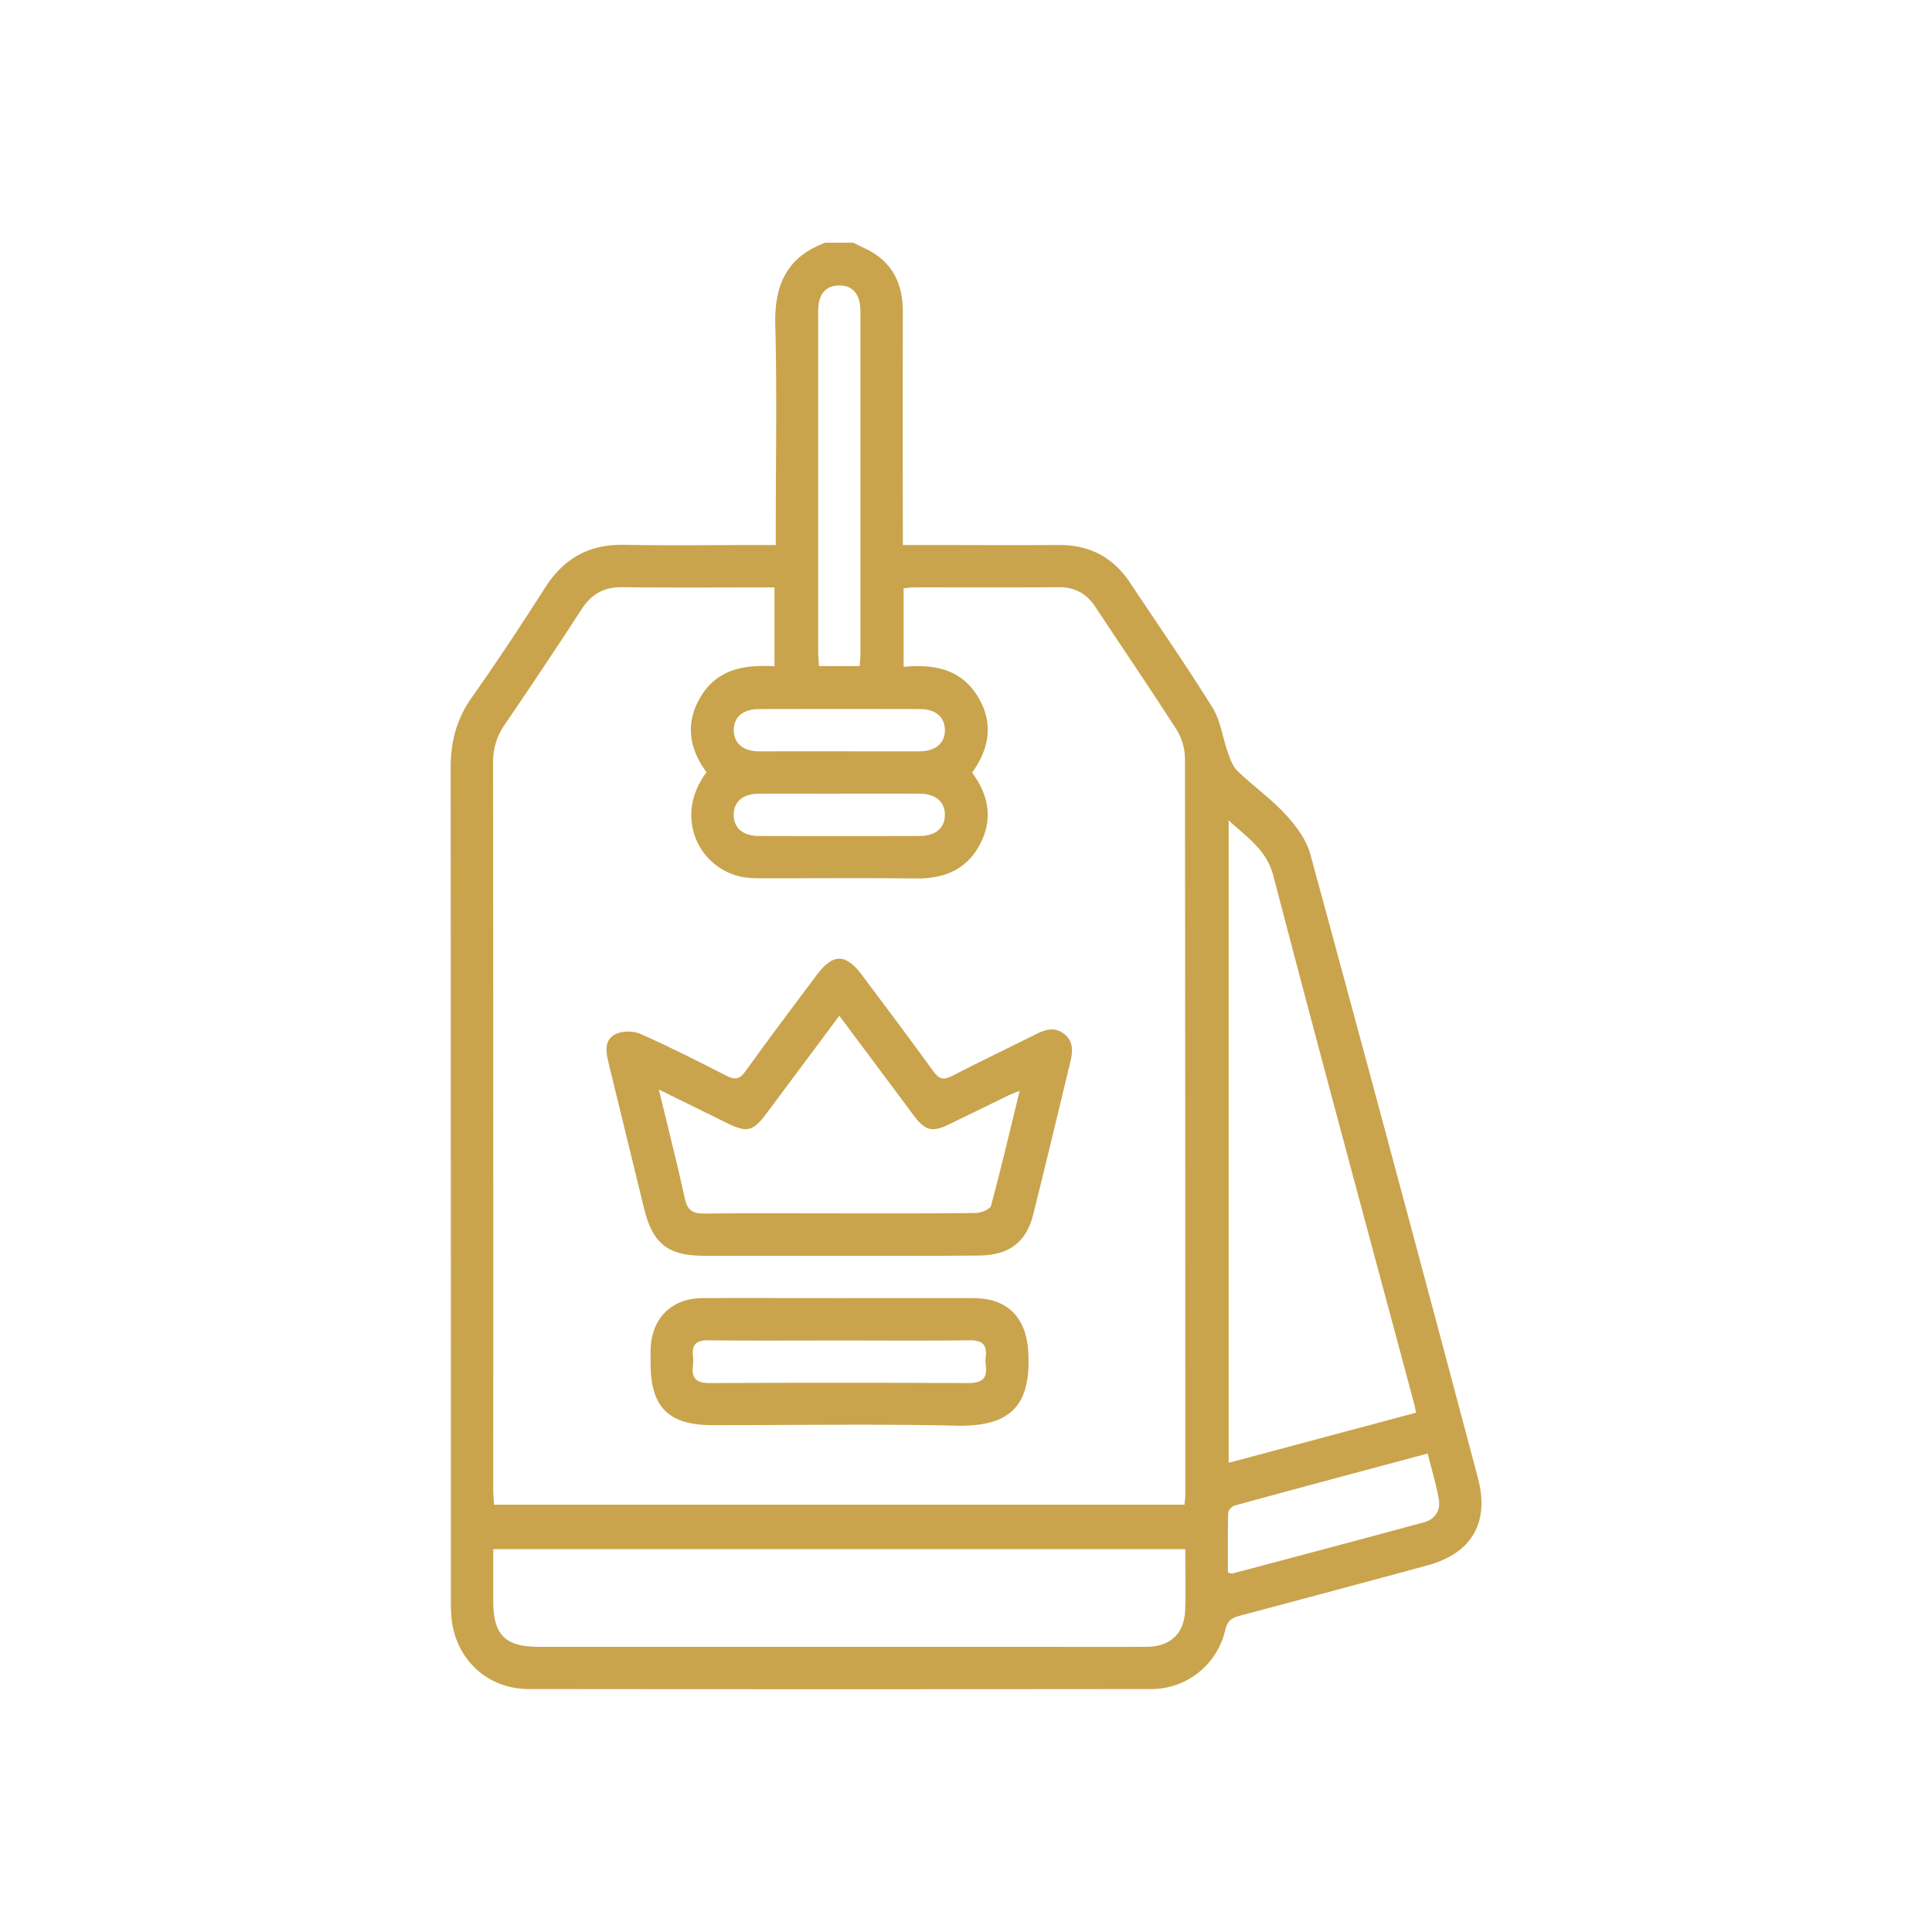 <svg id="Layer_1" data-name="Layer 1" xmlns="http://www.w3.org/2000/svg" viewBox="0 0 1080 1080"><defs><style>.cls-1{fill:#C9A44C;}</style></defs><title>Icons</title><path class="cls-1" d="M477.07,135.69c1.82.9,3.62,1.87,5.47,2.7,15.51,6.92,22.18,19.21,22.15,35.81q-.11,60,0,120c0,3.12,0,6.24,0,10.47h8.92c26.05,0,52.11.14,78.16,0,17.2-.12,30.43,6.75,39.93,21.07,15.41,23.23,31.35,46.12,46.07,69.78,4.52,7.26,5.59,16.63,8.56,24.92,1.32,3.68,2.67,7.89,5.34,10.46,8.71,8.38,18.74,15.48,26.91,24.33,5.85,6.33,11.67,14.09,13.88,22.19Q779.83,651.53,826.11,826c6.7,25.07-3.32,42.34-28.28,49.1q-52.48,14.22-105,28.17c-4.46,1.18-6.71,2.91-7.92,7.93a42.45,42.45,0,0,1-41.9,33q-173.69.18-347.38,0c-23.5,0-41.44-17.18-43.32-40.56-.27-3.4-.26-6.84-.26-10.25q0-232.12-.13-464.23c0-14.49,3.28-27.18,11.74-39.16,14.25-20.19,27.86-40.85,41.18-61.67,10.45-16.32,24.64-24.16,44.12-23.78,25.25.49,50.53.12,75.79.12h8.91c0-3.64,0-6.68,0-9.72,0-37.9.7-75.81-.27-113.68-.57-22.07,6.63-37.73,27.94-45.59Zm-82.14,296c-10.2-14-11.92-28.42-2.74-43,9.45-15,24.71-17.22,40.76-16.22V328.36c-28.81,0-56.94.23-85.06-.12-10.32-.13-17.3,3.86-22.85,12.43Q304,373.13,282.17,405a36.08,36.08,0,0,0-6.53,21.36q.17,203.3.1,406.59c0,2.75.29,5.5.44,8.17h386c.16-2.31.41-4.12.41-5.94q0-205.67-.19-411.33a31.73,31.73,0,0,0-4.82-16.17c-14.75-23-30.22-45.59-45.27-68.43-4.92-7.47-11.41-11-20.43-11-26.84.2-53.69.06-80.53.09-2,0-4.07.31-6.23.49v43.91c16.59-1.54,31.66,1.06,41.11,16.06s7,29.46-2.82,43.1c9.6,12.93,11.68,26.46,4.25,40.36s-20,19-35.56,18.81c-28.94-.32-57.9-.07-86.84-.12a54.22,54.22,0,0,1-10.2-.7C390.36,485.5,376.47,456.25,394.93,431.73Zm396.68,358c-.54-2.46-.82-4-1.22-5.45C764.1,686.08,737.48,588,711.83,489.64c-3.85-14.74-14.53-21.23-25-31.1V817.72ZM662.59,866H275.72c0,10.11,0,19.57,0,29,.05,19,6.63,25.59,25.65,25.59H568.26c24.21,0,48.43.08,72.64,0,13.41-.07,21.2-7.49,21.62-20.81C662.86,888.73,662.59,877.68,662.59,866Zm-182-493.67c.16-2.75.39-4.82.4-6.89q0-95.07,0-190.14a34.14,34.14,0,0,0-.32-5.5c-1.1-6.68-5.23-10.4-11.88-10.23-6.26.16-10.17,3.86-11.11,10.19a48.43,48.43,0,0,0-.33,7.08q0,93.49,0,187c0,2.76.28,5.53.44,8.5ZM686.41,879.08c1.57.33,2.13.63,2.57.51,35.74-9.5,71.5-18.94,107.18-28.66,6-1.64,9.24-6.6,8.16-12.74-1.48-8.41-4-16.64-6.25-25.66-36.63,9.82-72.3,19.35-107.92,29.08-1.51.41-3.54,2.65-3.58,4.08C686.28,856.89,686.41,868.11,686.41,879.08ZM469.11,420c15,0,29.95.07,44.92,0,9.11-.06,14.36-4.69,14.16-12.17-.19-7.15-5.28-11.44-14-11.46q-44.92-.1-89.84,0c-9.14,0-14.36,4.62-14.15,12.13.19,7.13,5.3,11.45,14,11.51C439.16,420,454.13,420,469.11,420Zm.05,23.69c-15,0-29.95-.06-44.92,0-8.79,0-13.86,4.27-14.08,11.41-.23,7.5,5,12.2,14.1,12.22q44.92.11,89.84,0c9.08,0,14.32-4.75,14.08-12.24-.23-7.14-5.3-11.35-14.1-11.4C499.11,443.59,484.14,443.65,469.16,443.65Z"/><path class="cls-1" d="M469,702c-25.25,0-50.5.07-75.75,0-20-.07-28.47-6.93-33.22-26.49q-9.86-40.57-19.8-81.13c-1.49-6.1-2.71-12.9,3.7-16.22,3.73-1.93,9.9-2,13.79-.31C374,585,390,593.1,405.87,601.26c4.85,2.49,7.49,2.26,10.89-2.48,13-18.17,26.54-36,39.89-53.89,9-12,16.14-12,25.27.26,13.37,17.91,26.83,35.75,39.93,53.85,3.1,4.28,5.63,4.89,10.29,2.49,15.64-8.06,31.52-15.64,47.26-23.51,5.24-2.62,10.4-4,15.49,0s4.91,9.53,3.55,15.14c-6.91,28.59-13.73,57.2-20.84,85.74-3.89,15.6-13.49,22.87-30.48,23C521.08,702.12,495,702,469,702Zm101-92.25c-3,1.23-4.87,1.89-6.66,2.77-11.1,5.39-22.15,10.91-33.29,16.23C521,633,517.28,632,511.1,624c-1.44-1.87-2.81-3.81-4.23-5.7l-37.69-50.5C455.3,586.43,442,604.3,428.69,622.15c-7.82,10.48-10.95,11.23-22.52,5.55-12.16-6-24.3-12-37.88-18.63,5.16,21.39,10.22,41.17,14.59,61.1,1.44,6.59,4.6,8.29,10.88,8.22,23.67-.28,47.35-.11,71-.11,26.83,0,53.66.13,80.49-.19,3,0,8.2-2,8.75-4.08C559.68,653,564.59,631.88,570,609.71Z"/><path class="cls-1" d="M469.18,725.66c25,0,50-.07,74.94,0,19.36.07,29.64,11,30.7,30.28,1.66,30.33-10.52,41.71-40.19,41-45.46-1-91-.25-136.46-.28-24.45,0-34.47-10.07-34.48-34.46,0-2.63-.06-5.26,0-7.89.53-17.31,11.62-28.52,29-28.66C418.17,725.51,443.67,725.66,469.18,725.66Zm.23,23.69c-24.47,0-49,.16-73.42-.11-6.5-.07-9.35,2.15-8.64,8.69a23.84,23.84,0,0,1,0,5.52c-.9,7.19,2.07,9.73,9.36,9.7q72.24-.34,144.48,0c7.54,0,10.88-2.38,9.83-10a19,19,0,0,1,0-4.73c.8-6.81-2-9.27-9-9.18C517.83,749.54,493.62,749.35,469.4,749.35Z"/></svg>